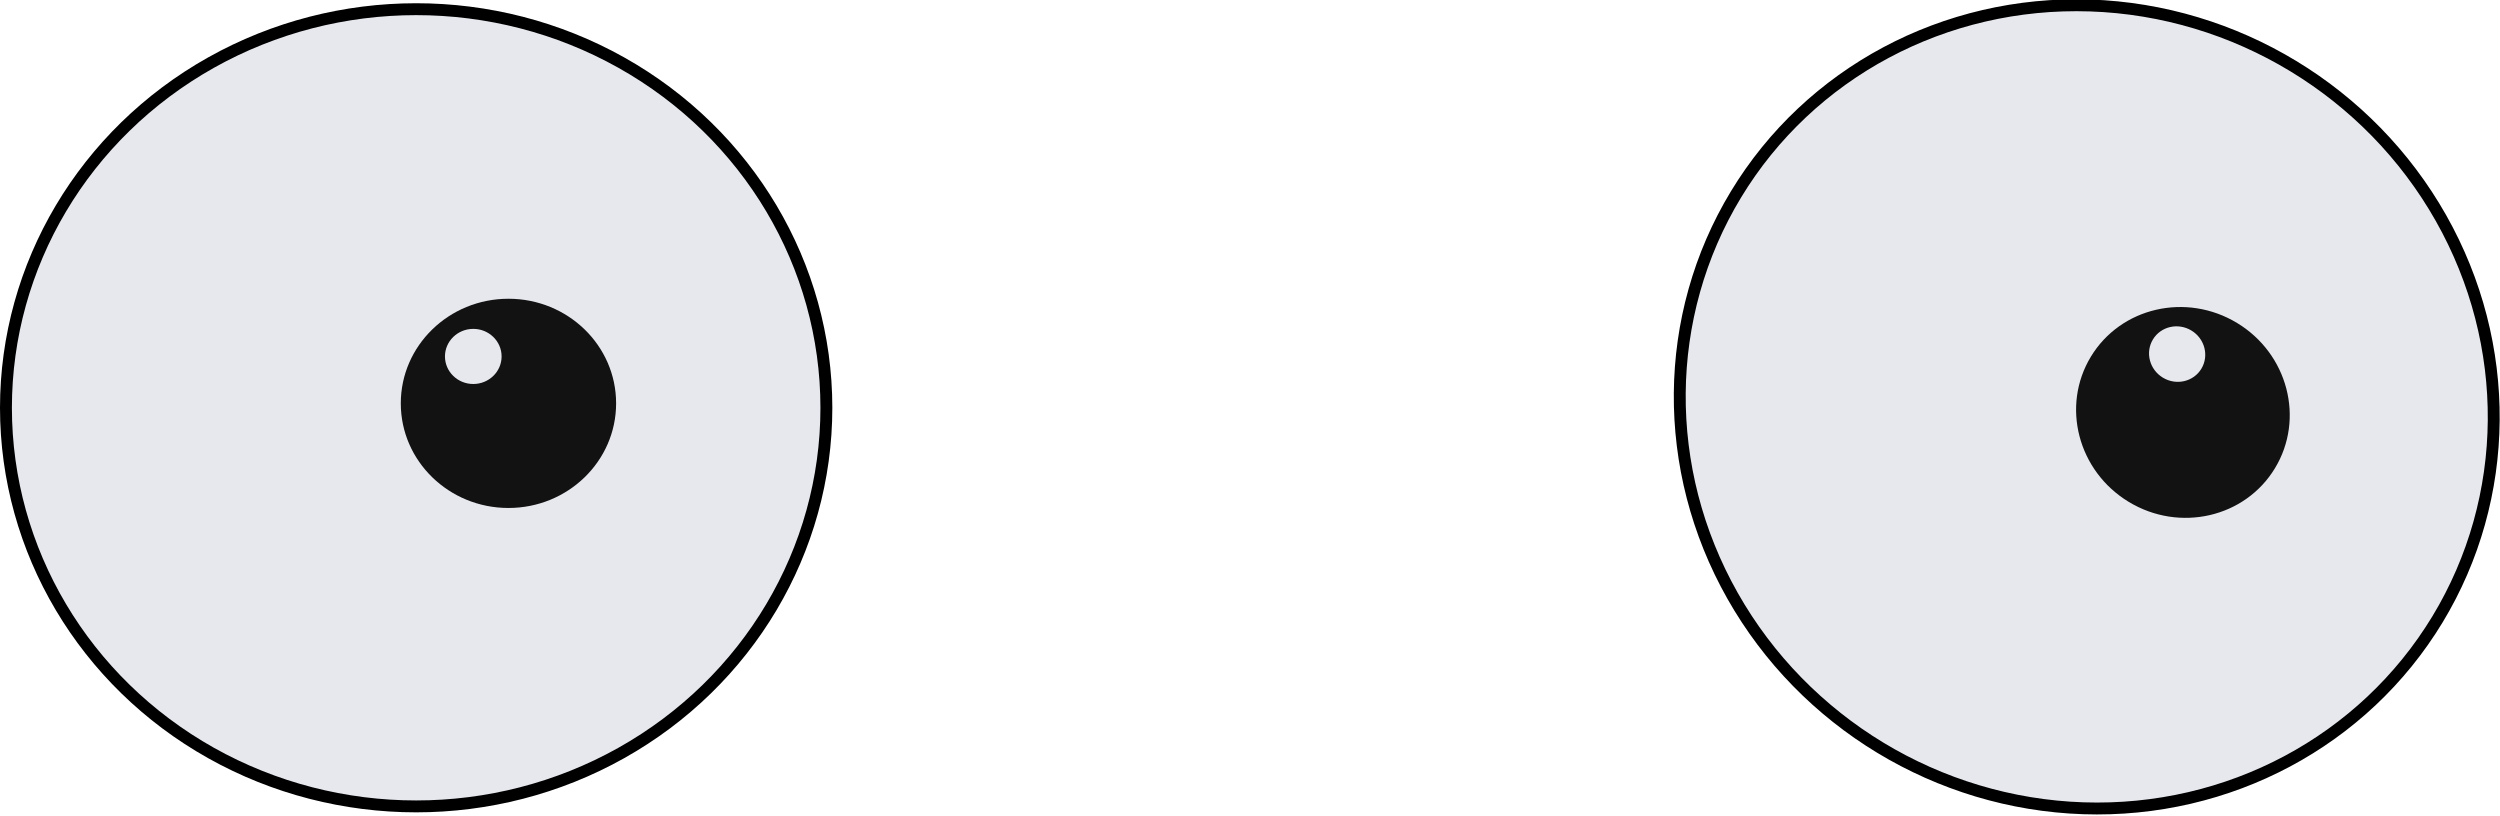 <?xml version="1.0" encoding="utf-8"?>
<!-- Generator: Adobe Illustrator 17.0.0, SVG Export Plug-In . SVG Version: 6.00 Build 0)  -->
<!DOCTYPE svg PUBLIC "-//W3C//DTD SVG 1.1//EN" "http://www.w3.org/Graphics/SVG/1.1/DTD/svg11.dtd">
<svg version="1.1" id="Layer_1" xmlns="http://www.w3.org/2000/svg" xmlns:xlink="http://www.w3.org/1999/xlink" x="0px" y="0px"
	 width="52.527px" height="17.135px" viewBox="0 0 52.527 17.135" enable-background="new 0 0 52.527 17.135" xml:space="preserve">
<ellipse fill="#E6E8EE" stroke="#000000" stroke-width="0.25" stroke-miterlimit="10" cx="8.744" cy="8.568" rx="8.619" ry="8.375"/>
<ellipse fill="#121212" cx="10.683" cy="8.475" rx="2.262" ry="2.198"/>
<ellipse fill="#E6E8EE" cx="9.944" cy="7.489" rx="0.595" ry="0.579"/>
<ellipse transform="matrix(0.855 0.518 -0.518 0.855 10.794 -21.489)" fill="#E6E8EE" stroke="#000000" stroke-width="0.25" stroke-miterlimit="10" cx="43.846" cy="8.568" rx="8.619" ry="8.375"/>
<ellipse transform="matrix(0.855 0.518 -0.518 0.855 11.148 -22.52)" fill="#121212" cx="45.867" cy="8.686" rx="2.262" ry="2.198"/>
<ellipse transform="matrix(0.855 0.518 -0.518 0.855 10.495 -22.635)" fill="#E6E8EE" cx="45.746" cy="7.46" rx="0.595" ry="0.579"/>
</svg>
